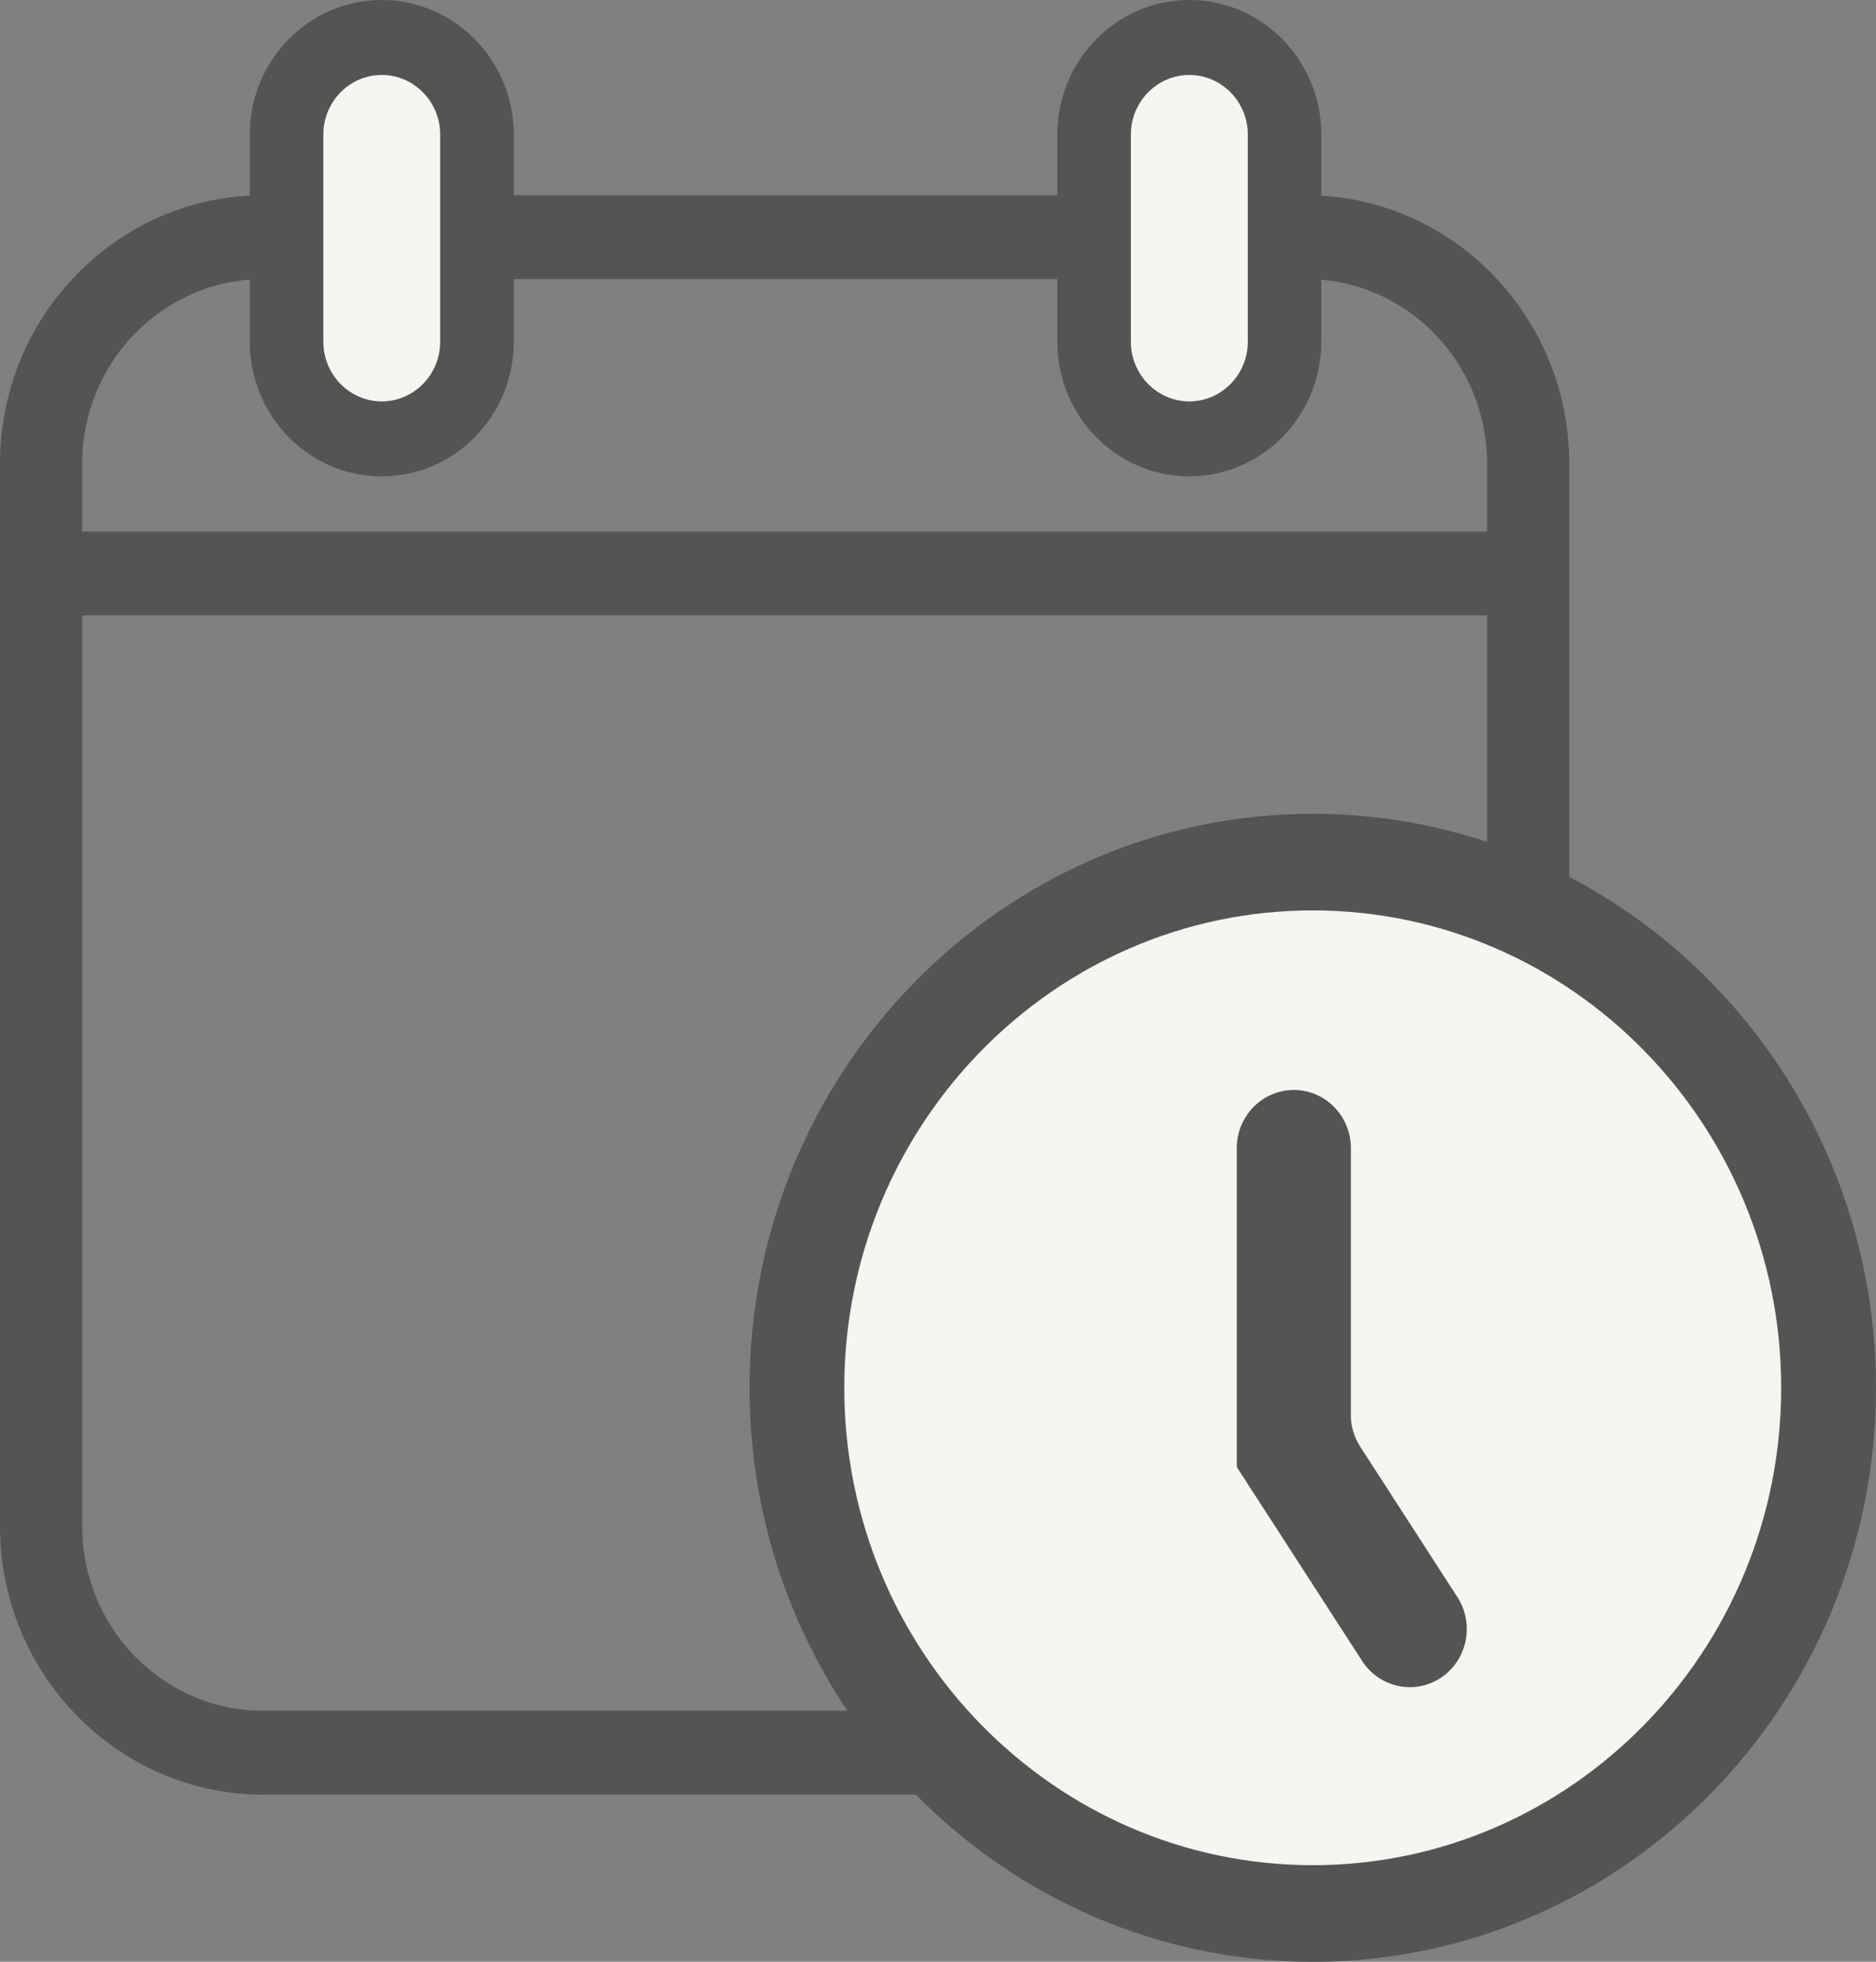 <svg width="22" height="23" viewBox="0 0 22 23" fill="none" xmlns="http://www.w3.org/2000/svg">
<rect x="0" y="0" width="22" height="23" fill="#808080" stroke="none"/>
<g clip-path="url(#clip0_1685_739)">
<path d="M15.316 2.289H3.087C1.385 2.289 0 3.7 0 5.435V17.895C0 19.63 1.385 21.041 3.087 21.041H15.316C17.018 21.041 18.403 19.63 18.403 17.895V5.435C18.403 3.7 17.018 2.289 15.316 2.289H15.316ZM3.087 3.272H15.316C16.487 3.272 17.439 4.242 17.439 5.435V6.233H0.964V5.435C0.964 4.242 1.916 3.272 3.087 3.272H3.087ZM15.316 20.058H3.087C1.916 20.058 0.964 19.088 0.964 17.895V7.215H17.439V17.895C17.439 19.088 16.487 20.058 15.316 20.058L15.316 20.058Z" fill="#545454"/>
<path d="M5.593 1.577C5.593 0.949 5.094 0.439 4.477 0.439C3.86 0.439 3.36 0.949 3.36 1.577V4.007C3.36 4.636 3.86 5.145 4.477 5.145C5.094 5.145 5.593 4.636 5.593 4.007V1.577Z" fill="#F6F5F2"/>
<path d="M4.477 5.585C3.623 5.585 2.929 4.877 2.929 4.008V1.577C2.929 0.707 3.623 0 4.477 0C5.33 0 6.025 0.707 6.025 1.577V4.008C6.025 4.877 5.33 5.585 4.477 5.585ZM4.477 0.879C4.099 0.879 3.792 1.192 3.792 1.577V4.008C3.792 4.392 4.099 4.706 4.477 4.706C4.854 4.706 5.162 4.392 5.162 4.008V1.577C5.162 1.192 4.854 0.879 4.477 0.879Z" fill="#545454"/>
<path d="M15.064 1.577C15.064 0.949 14.564 0.439 13.948 0.439C13.331 0.439 12.831 0.949 12.831 1.577V4.007C12.831 4.636 13.331 5.145 13.948 5.145C14.564 5.145 15.064 4.636 15.064 4.007V1.577Z" fill="#F6F5F2"/>
<path d="M13.947 5.585C13.094 5.585 12.399 4.877 12.399 4.008V1.577C12.399 0.707 13.094 0 13.947 0C14.801 0 15.495 0.707 15.495 1.577V4.008C15.495 4.877 14.801 5.585 13.947 5.585ZM13.947 0.879C13.57 0.879 13.262 1.192 13.262 1.577V4.008C13.262 4.392 13.57 4.706 13.947 4.706C14.325 4.706 14.633 4.392 14.633 4.008V1.577C14.633 1.192 14.325 0.879 13.947 0.879Z" fill="#545454"/>
<path d="M15.395 22.433C18.735 22.433 21.444 19.673 21.444 16.269C21.444 12.865 18.735 10.105 15.395 10.105C12.054 10.105 9.346 12.865 9.346 16.269C9.346 19.673 12.054 22.433 15.395 22.433Z" fill="#F6F5F2"/>
<path d="M15.395 23.001C11.753 23.001 8.79 19.982 8.79 16.271C8.79 12.56 11.753 9.541 15.395 9.541C19.037 9.541 22 12.56 22 16.271C22 19.982 19.037 23.001 15.395 23.001ZM15.395 10.674C12.366 10.674 9.901 13.184 9.901 16.271C9.901 19.358 12.366 21.868 15.395 21.868C18.424 21.868 20.888 19.358 20.888 16.271C20.888 13.184 18.424 10.674 15.395 10.674Z" fill="#545454"/>
<path d="M15.842 16.587V13.461C15.842 13.085 15.542 12.779 15.173 12.779C14.803 12.779 14.504 13.085 14.504 13.461V17.201L14.506 17.203L15.974 19.474C16.177 19.788 16.592 19.876 16.9 19.669C17.208 19.462 17.294 19.039 17.091 18.725L15.952 16.962C15.88 16.851 15.841 16.721 15.841 16.588L15.842 16.587Z" fill="#545454"/>
</g>
<defs>
<clipPath id="clip0_1685_739">
<rect width="22" height="23" fill="white"/>
</clipPath>
</defs>
</svg>
